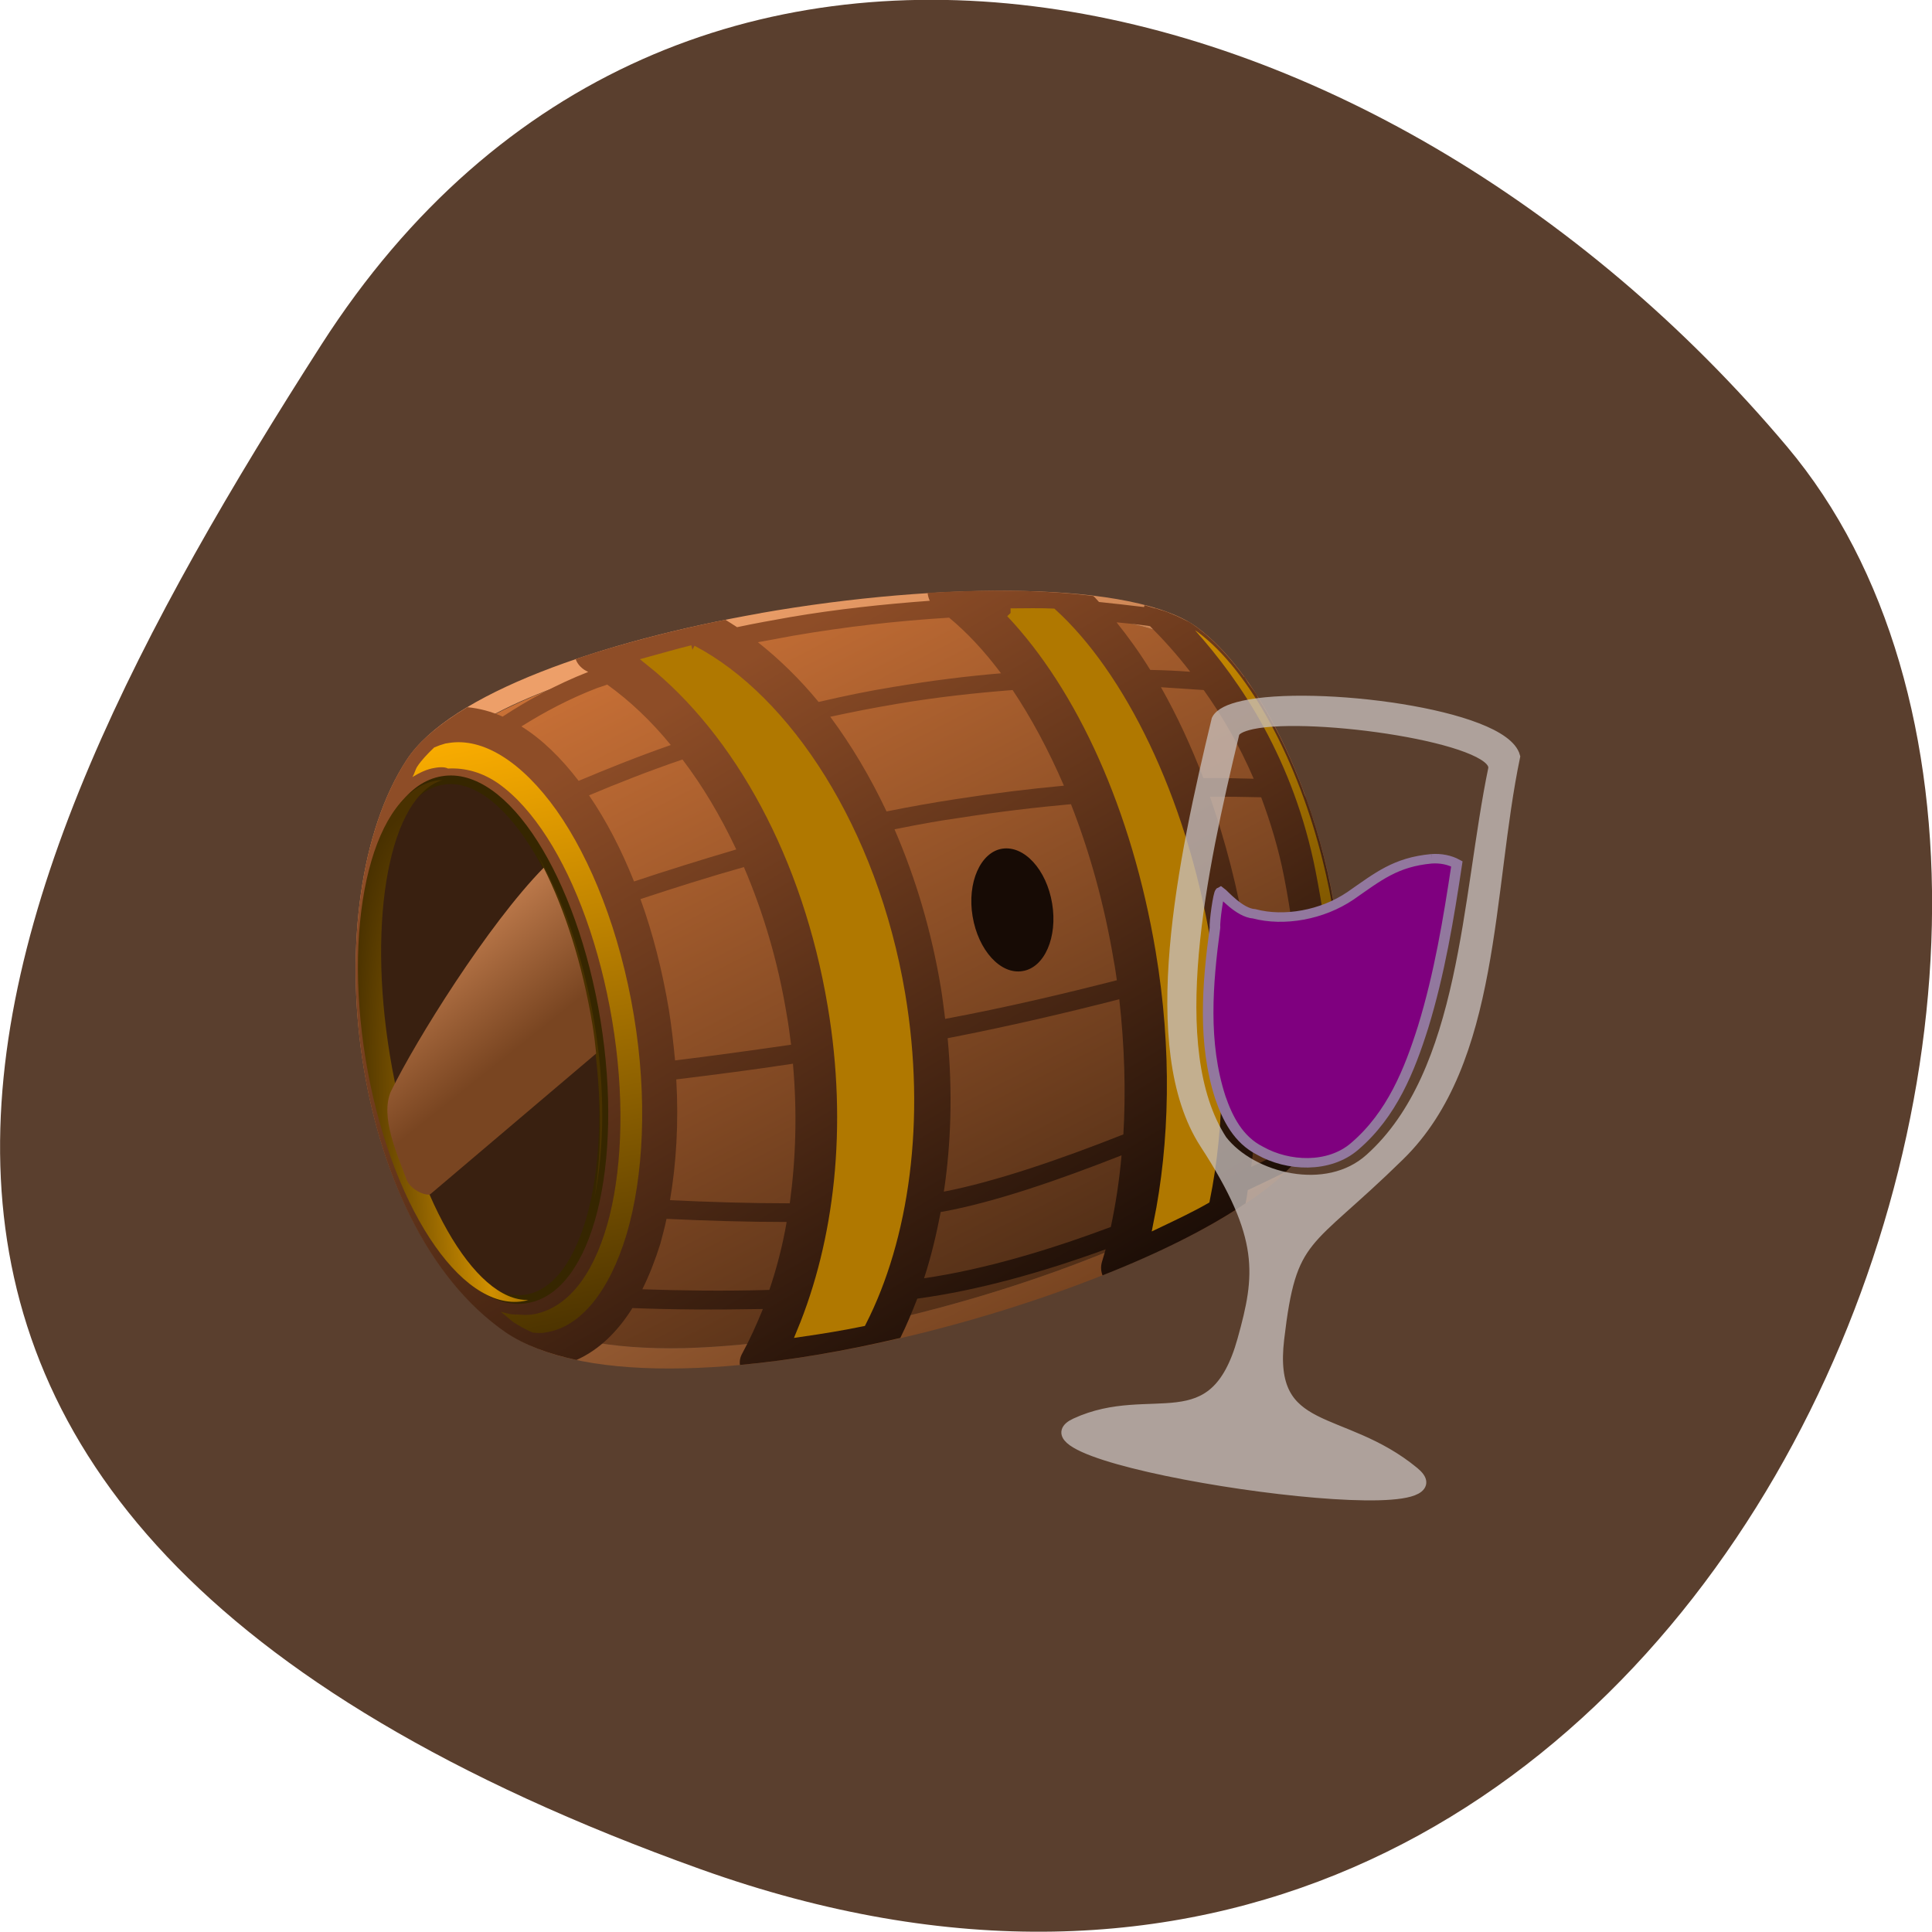 <svg xmlns="http://www.w3.org/2000/svg" xmlns:xlink="http://www.w3.org/1999/xlink" viewBox="0 0 24 24"><defs><g id="A" clip-path="url(#9)"><path d="m 104.17 57.981 c -1 0.053 -1.723 0.287 -1.999 0.704 c -4.195 10.874 -9.404 25.485 -6.05 33.981 c 3.329 8.361 2.469 11.399 0.374 16.344 c -3.419 8.08 -7.424 2.79 -13.326 4.582 c -6.05 1.818 28.45 13.9 24.06 8.358 c -4.532 -5.723 -10.372 -4.646 -8.281 -12.55 c 2.217 -8.427 3.098 -7.05 11.08 -13.216 c 8.188 -6.286 9.651 -20.222 13.325 -30.619 c -0.318 -3.536 -13.85 -7.947 -19.2 -7.587 m 0.447 1.43 c 4.671 -0.223 18 4.412 17.253 6.872 c -3.517 9.984 -5.728 24.17 -13.848 29.85 c -3.732 2.624 -9.09 0.024 -10.809 -3.479 c -3.244 -8.139 1.827 -22.15 5.838 -32.591 c 0.134 -0.417 0.706 -0.6 1.565 -0.652" transform="matrix(0.165 -0.027 0.025 0.15 -3.192 2.896)" fill="#c9c2bf" fill-rule="evenodd" stroke="#c9c2bf"/></g><clipPath id="9"><path d="M 0,0 H24 V24 H0 z"/></clipPath><filter id="7" filterUnits="objectBoundingBox" x="0" y="0" width="24" height="24"><feColorMatrix type="matrix" in="SourceGraphic" values="0 0 0 0 1 0 0 0 0 1 0 0 0 0 1 0 0 0 1 0"/></filter><linearGradient id="6" gradientUnits="userSpaceOnUse" x1="23.857" y1="17.654" x2="25.871" y2="86.23" gradientTransform="matrix(0.113 -0.019 0.019 0.113 2.386 7.454)"><stop stop-color="#ffb000"/><stop offset="1" stop-color="#493100"/></linearGradient><linearGradient id="0" gradientUnits="userSpaceOnUse" x1="75.857" y1="91.82" x2="54.15" y2="9.626" gradientTransform="matrix(0.112 -0.025 0.019 0.113 2.448 7.834)"><stop stop-color="#4f2d16"/><stop offset="1" stop-color="#c87036"/></linearGradient><linearGradient id="5" gradientUnits="userSpaceOnUse" x1="106.98" y1="17.625" x2="116.68" y2="78.52" gradientTransform="matrix(0.113 -0.019 0.019 0.113 2.439 7.445)" xlink:href="#3"/><linearGradient id="2" gradientUnits="userSpaceOnUse" x1="103.2" y1="87.16" x2="73.59" y2="10.387" gradientTransform="matrix(0.113 -0.019 0.019 0.113 2.386 7.454)"><stop stop-color="#170b05"/><stop offset="1" stop-color="#8e4d27"/></linearGradient><linearGradient id="1" gradientUnits="userSpaceOnUse" x1="75.857" y1="91.82" x2="54.15" y2="9.626" gradientTransform="matrix(0.112 -0.025 0.019 0.113 2.448 7.834)"><stop stop-color="#794521"/><stop offset="1" stop-color="#ed9f69"/></linearGradient><linearGradient id="4" gradientUnits="userSpaceOnUse" x1="30.978" y1="51.7" x2="19.759" y2="30.854" gradientTransform="matrix(0.109 -0.018 0.019 0.113 2.434 7.446)" xlink:href="#1"/><mask id="8"><g filter="url(#7)"><path fill-opacity="0.749" d="M 0,0 H24 V24 H0 z"/></g></mask><radialGradient id="3" gradientUnits="userSpaceOnUse" cx="19.886" cy="63.3" r="11.828" gradientTransform="matrix(0.12 -0.02 0.082 0.496 -1.493 -15.05)"><stop stop-color="#d19000"/><stop offset="1" stop-color="#493100"/></radialGradient></defs><path d="m 8.703 23.22 c 12.508 4.48 18.59 -11.621 13.496 -17.672 c -5.09 -6.05 -13.816 -8.117 -18.207 -1.266 c -4.391 6.852 -7.797 14.457 4.711 18.938" fill="#5a3f2e"/><path d="m 8.332 8.105 c -0.746 0.184 -1.43 0.406 -1.973 0.664 c -0.543 0.254 -0.934 0.547 -1.102 0.801 c -0.516 0.789 -0.715 2.184 -0.516 3.527 c 0.199 1.344 0.785 2.621 1.691 3.242 c 0.422 0.289 1.168 0.426 2.062 0.406 c 0.898 -0.02 1.938 -0.184 2.957 -0.441 c 1.016 -0.258 2.01 -0.605 2.82 -0.98 c 0.809 -0.371 1.434 -0.785 1.68 -1.098 c 0.516 -0.652 0.594 -1.965 0.316 -3.238 c -0.277 -1.277 -0.902 -2.504 -1.547 -2.984 c -0.348 -0.262 -1.348 -0.434 -2.547 -0.41 c -1.195 0.023 -2.602 0.211 -3.844 0.512" fill="url(#0)"/><path d="m 9.449 7.617 c -1.984 0.348 -3.859 1 -4.398 1.824 c -1.148 1.758 -0.734 5.754 1.238 7.109 c 1.973 1.355 8.637 -0.637 9.852 -2.172 c 1.215 -1.535 0.195 -5.492 -1.266 -6.582 c -0.773 -0.578 -3.176 -0.574 -5.426 -0.18 m 0.328 0.199 c 0.82 -0.129 1.648 -0.211 2.398 -0.223 c 1.195 -0.023 2.199 0.152 2.547 0.41 c 0.645 0.48 1.27 1.707 1.547 2.984 c 0.277 1.273 0.199 2.586 -0.316 3.234 c -0.25 0.313 -0.871 0.73 -1.68 1.105 c -0.809 0.371 -1.805 0.719 -2.82 0.977 c -1.02 0.258 -2.059 0.422 -2.957 0.445 c -0.895 0.02 -1.641 -0.121 -2.062 -0.41 c -0.906 -0.621 -1.492 -1.902 -1.691 -3.242 c -0.199 -1.344 -0.004 -2.738 0.512 -3.527 c 0.168 -0.258 0.559 -0.547 1.102 -0.805 c 0.543 -0.254 1.23 -0.477 1.977 -0.66 c 0.465 -0.113 0.953 -0.211 1.445 -0.289" fill="url(#1)"/><path d="m 9.01 7.699 c -0.66 0.133 -1.293 0.297 -1.859 0.488 c 0.02 0.059 0.063 0.105 0.113 0.137 c 0.016 0.008 0.027 0.016 0.043 0.023 c -0.398 0.156 -0.754 0.352 -1.063 0.555 c -0.141 -0.063 -0.285 -0.102 -0.438 -0.117 c -0.336 0.203 -0.602 0.418 -0.754 0.652 c -1.148 1.758 -0.738 5.762 1.234 7.117 c 0.23 0.156 0.531 0.266 0.875 0.34 c 0.281 -0.125 0.512 -0.352 0.695 -0.645 c 0.48 0.02 1.031 0.023 1.621 0.012 c -0.078 0.191 -0.16 0.375 -0.254 0.547 c -0.027 0.047 -0.039 0.098 -0.031 0.148 c 0.641 -0.059 1.316 -0.176 1.992 -0.336 c 0.078 -0.156 0.145 -0.32 0.211 -0.488 c 0.758 -0.102 1.57 -0.332 2.34 -0.613 c -0.016 0.055 -0.031 0.109 -0.047 0.16 c -0.016 0.055 -0.012 0.113 0.008 0.164 c 0.703 -0.277 1.32 -0.586 1.777 -0.895 c 0.012 -0.055 0.02 -0.109 0.027 -0.164 c 0.168 -0.078 0.328 -0.156 0.477 -0.23 c 0.059 -0.059 0.117 -0.117 0.164 -0.176 c 0.063 -0.082 0.117 -0.168 0.168 -0.262 c 0 0 -0.004 0.004 -0.004 0.004 c 0.152 -0.273 0.254 -0.602 0.309 -0.957 c 0.004 0 0.004 0 0.004 -0.004 c 0.012 -0.059 0.016 -0.117 0.023 -0.176 c 0.004 -0.035 0.012 -0.066 0.016 -0.098 c 0 0 -0.004 0.004 -0.008 0.004 c 0.039 -0.402 0.027 -0.832 -0.027 -1.273 c 0.004 0 0.008 0 0.008 0 c -0.008 -0.078 -0.02 -0.152 -0.031 -0.23 c 0 0 -0.004 0 -0.004 0 c -0.074 -0.492 -0.199 -0.988 -0.363 -1.453 c -0.004 -0.012 -0.008 -0.02 -0.012 -0.031 c -0.016 -0.031 -0.027 -0.066 -0.039 -0.102 c -0.012 -0.035 -0.027 -0.066 -0.039 -0.102 c -0.152 -0.387 -0.332 -0.742 -0.527 -1.055 c 0 0 0.004 0 0.004 0 c -0.035 -0.055 -0.074 -0.105 -0.113 -0.16 c -0.016 -0.023 -0.031 -0.051 -0.047 -0.078 c -0.004 0 -0.004 0.004 -0.004 0.004 c -0.152 -0.211 -0.316 -0.391 -0.484 -0.535 c -0.031 -0.023 -0.066 -0.055 -0.098 -0.078 c -0.031 -0.023 -0.066 -0.047 -0.102 -0.07 c -0.008 -0.004 -0.02 -0.008 -0.027 -0.012 c -0.043 -0.023 -0.09 -0.043 -0.137 -0.066 c -0.016 -0.004 -0.031 -0.012 -0.047 -0.02 c -0.016 -0.004 -0.031 -0.012 -0.047 -0.02 c -0.031 -0.012 -0.066 -0.023 -0.098 -0.031 c -0.004 -0.004 -0.008 -0.004 -0.012 -0.004 c -0.016 -0.004 -0.027 -0.012 -0.043 -0.016 c -0.004 0 -0.012 0 -0.016 0 c -0.043 -0.012 -0.082 -0.027 -0.125 -0.039 c -0.004 0.008 -0.004 0.016 -0.008 0.023 c -0.188 -0.023 -0.371 -0.043 -0.559 -0.063 c -0.023 -0.023 -0.043 -0.051 -0.07 -0.074 c -0.586 -0.074 -1.297 -0.086 -2.059 -0.039 c 0.004 0.035 0.012 0.066 0.027 0.098 c -0.582 0.043 -1.16 0.105 -1.734 0.203 c -0.219 0.039 -0.441 0.078 -0.66 0.125 c -0.047 -0.031 -0.098 -0.063 -0.148 -0.094 m 0.852 0.199 c 0.637 -0.109 1.281 -0.184 1.93 -0.223 c 0.219 0.18 0.438 0.414 0.645 0.691 c -0.418 0.035 -0.863 0.09 -1.328 0.168 c -0.32 0.051 -0.633 0.117 -0.938 0.188 c -0.234 -0.285 -0.488 -0.531 -0.754 -0.742 c 0.145 -0.027 0.297 -0.055 0.445 -0.082 m -2.316 0.609 c 0.277 0.199 0.543 0.449 0.789 0.75 c -0.418 0.145 -0.801 0.301 -1.145 0.445 c -0.215 -0.281 -0.453 -0.516 -0.711 -0.676 c 0.281 -0.176 0.594 -0.344 0.941 -0.477 c 0.043 -0.016 0.086 -0.027 0.125 -0.043 m 6.328 -0.773 c 0.137 0.012 0.277 0.027 0.414 0.047 c 0 0 0.004 0.004 0.004 0.004 c 0.156 0.156 0.328 0.344 0.496 0.563 c -0.156 -0.012 -0.32 -0.02 -0.496 -0.023 c -0.133 -0.215 -0.273 -0.41 -0.418 -0.59 m -2.73 1.012 c 0.508 -0.086 0.988 -0.137 1.438 -0.172 c 0.23 0.344 0.445 0.742 0.637 1.188 c -0.422 0.039 -0.871 0.094 -1.348 0.168 c -0.281 0.043 -0.566 0.094 -0.855 0.152 c -0.203 -0.43 -0.438 -0.824 -0.699 -1.176 c 0.27 -0.059 0.547 -0.113 0.828 -0.16 m -2.664 0.691 c 0.25 0.328 0.473 0.703 0.668 1.117 c -0.449 0.133 -0.875 0.266 -1.27 0.398 c -0.16 -0.402 -0.348 -0.762 -0.559 -1.07 c 0.352 -0.148 0.738 -0.301 1.16 -0.445 m 5.945 -0.898 c 0.191 0.012 0.363 0.023 0.531 0.035 c 0.223 0.313 0.438 0.676 0.621 1.102 c -0.191 -0.004 -0.395 -0.012 -0.625 -0.008 c -0.156 -0.406 -0.332 -0.785 -0.527 -1.129 m -2.836 1.676 c 0.105 -0.02 0.211 -0.035 0.32 -0.051 c 0.496 -0.078 0.965 -0.133 1.398 -0.172 c 0.23 0.586 0.414 1.242 0.531 1.941 c 0.016 0.082 0.027 0.164 0.039 0.246 c -0.656 0.168 -1.383 0.34 -2.133 0.48 c -0.016 -0.121 -0.031 -0.25 -0.051 -0.375 c -0.117 -0.711 -0.316 -1.375 -0.578 -1.98 c 0.156 -0.031 0.316 -0.063 0.473 -0.09 m -2.344 0.559 c 0.238 0.555 0.422 1.168 0.531 1.828 c 0.023 0.125 0.039 0.254 0.055 0.379 c -0.512 0.074 -1 0.141 -1.441 0.195 c -0.02 -0.207 -0.043 -0.418 -0.078 -0.637 c -0.082 -0.484 -0.199 -0.945 -0.352 -1.367 c 0.402 -0.133 0.832 -0.27 1.285 -0.398 m 5.789 -0.875 c 0.234 0 0.445 0.004 0.637 0.008 c 0.113 0.305 0.215 0.633 0.285 0.992 c 0.043 0.219 0.078 0.438 0.109 0.656 c -0.172 0.055 -0.336 0.109 -0.57 0.176 c -0.004 -0.02 -0.008 -0.043 -0.012 -0.066 c -0.102 -0.625 -0.258 -1.219 -0.449 -1.766 m 1.063 1.887 c 0.055 0.43 0.086 0.867 0.066 1.34 c -0.16 0.078 -0.32 0.152 -0.539 0.25 c 0.004 -0.453 -0.031 -0.926 -0.098 -1.41 c 0.23 -0.07 0.398 -0.125 0.57 -0.18 m -2.188 0.629 c 0.066 0.586 0.082 1.152 0.051 1.68 c -0.789 0.313 -1.602 0.59 -2.23 0.711 c 0.09 -0.598 0.109 -1.242 0.047 -1.906 c 0.75 -0.145 1.477 -0.316 2.133 -0.484 m -5.504 0.996 c 0.445 -0.055 0.938 -0.117 1.449 -0.195 c 0.055 0.605 0.035 1.191 -0.039 1.734 c -0.5 0 -1.01 -0.016 -1.488 -0.039 c 0.078 -0.457 0.109 -0.965 0.078 -1.5 m 7.746 -0.023 c -0.016 0.207 -0.039 0.422 -0.074 0.645 c -0.008 0.066 0.004 0.133 0.043 0.188 c -0.176 0.086 -0.363 0.18 -0.574 0.277 c 0.039 -0.273 0.063 -0.563 0.07 -0.859 c 0.211 -0.094 0.371 -0.172 0.535 -0.25 m -7.867 1.754 c 0.48 0.023 0.992 0.039 1.492 0.039 c -0.051 0.297 -0.125 0.578 -0.215 0.844 c -0.566 0.016 -1.102 0.008 -1.578 -0.008 c 0.086 -0.172 0.16 -0.363 0.223 -0.563 c 0.027 -0.102 0.055 -0.203 0.078 -0.313 m 5.652 -0.789 c -0.027 0.316 -0.074 0.613 -0.133 0.891 c -0.762 0.285 -1.566 0.527 -2.32 0.637 c 0.086 -0.262 0.152 -0.539 0.207 -0.824 c 0.012 0 0.02 -0.004 0.031 -0.004 c 0.637 -0.117 1.434 -0.391 2.215 -0.699" fill="url(#2)"/><path d="m 41.42 52.49 c -0.019 15.196 -5.102 27.529 -11.383 27.518 c -6.25 -0.006 -11.345 -12.319 -11.356 -27.52 c 0.019 -15.196 5.102 -27.529 11.383 -27.518 c 6.255 -0.026 11.345 12.319 11.356 27.52" transform="matrix(0.122 -0.02 0.019 0.117 1.355 7.375)" fill="#392010" stroke="#362600" stroke-width="0.901"/><path d="m 5.43 9.695 c -0.785 0.129 -1.18 1.684 -0.887 3.469 c 0.297 1.785 1.172 3.129 1.957 3 c 0.023 -0.004 0.043 -0.008 0.063 -0.016 c -0.672 0.023 -1.434 -1.305 -1.719 -3.035 c -0.285 -1.727 0.004 -3.227 0.652 -3.422 c -0.023 0 -0.043 0 -0.066 0.004 m 1.246 0.926 c 0.289 0.535 0.531 1.266 0.668 2.082 c 0.133 0.82 0.141 1.582 0.039 2.184 c 0.125 -0.605 0.137 -1.371 0 -2.188 c -0.137 -0.82 -0.391 -1.547 -0.707 -2.078" fill="url(#3)"/><path d="m 4.859 13.551 c -0.145 0.32 0.082 0.801 0.191 1.102 c 0.047 0.121 0.223 0.203 0.293 0.184 l 2.063 -1.75 c -0.012 -0.121 -0.027 -0.242 -0.047 -0.363 c -0.125 -0.754 -0.344 -1.426 -0.605 -1.945 c -0.691 0.703 -1.59 2.148 -1.895 2.773" fill="url(#4)"/><path d="m 13.07 11.223 c 0.07 0.418 -0.094 0.797 -0.367 0.84 c -0.273 0.047 -0.551 -0.258 -0.621 -0.68 c -0.07 -0.418 0.098 -0.797 0.367 -0.84 c 0.273 -0.043 0.551 0.258 0.621 0.68" fill="#170b05"/><path d="m 52.596 14.309 c -1.612 0.116 -3.168 0.311 -4.752 0.466 c 8.212 9.175 13.324 23.694 13.309 40.11 c 0.004 13.368 -3.532 25.324 -9.179 34.34 c 2.208 0.051 4.387 0.063 6.651 -0.016 c 6.02 -8.12 10.03 -20.447 10.04 -34.33 c -0.01 -18.15 -6.937 -33.624 -16.07 -40.561 m 34.679 1.782 c 6.19 9.259 9.925 23.1 9.926 38.79 c -0.004 10.908 -1.964 20.872 -5.129 29.11 c 1.926 -0.549 3.852 -1.099 5.475 -1.698 c 2.918 -7.59 4.693 -17.06 4.709 -27.416 c 0.009 -16.17 -4.439 -30.3 -10.504 -38.02 c -1.371 -0.294 -2.927 -0.515 -4.478 -0.77" transform="matrix(0.113 -0.019 0.019 0.113 2.386 7.454)" fill="#b07800" stroke="#b07800"/><path d="m 14.844 7.828 c 0.57 0.637 1.227 1.609 1.5 3 c 0.16 0.824 0.258 1.664 0.184 2.633 c 0.203 -0.793 0.145 -1.809 -0.098 -2.773 c -0.301 -1.215 -0.895 -2.348 -1.551 -2.836 c -0.012 -0.008 -0.023 -0.016 -0.035 -0.023" fill="url(#5)"/><path d="m 5.527 9.238 c -0.043 0.012 -0.086 0.027 -0.133 0.047 c -0.086 0.082 -0.16 0.16 -0.211 0.238 c -0.023 0.035 -0.035 0.09 -0.059 0.129 c 0.086 -0.051 0.176 -0.098 0.277 -0.113 c 0.043 -0.008 0.07 -0.008 0.082 -0.008 c 0.031 0 0.059 0.004 0.082 0.016 c 0.219 -0.012 0.434 0.051 0.629 0.188 c 0.219 0.156 0.418 0.383 0.602 0.668 c 0.363 0.566 0.656 1.367 0.809 2.277 c 0.152 0.91 0.129 1.766 -0.031 2.418 c -0.082 0.328 -0.199 0.609 -0.355 0.824 c -0.156 0.215 -0.359 0.367 -0.602 0.406 c -0.074 0.012 -0.141 0.004 -0.207 0 v 0.004 c -0.004 0 -0.008 -0.004 -0.016 -0.004 c -0.004 0 -0.004 0 -0.008 0 c -0.055 0 -0.109 -0.02 -0.164 -0.031 c 0.051 0.039 0.102 0.086 0.152 0.125 c 0.07 0.047 0.156 0.094 0.246 0.133 c 0.059 0.004 0.113 0.008 0.164 -0.004 c 0.426 -0.066 0.785 -0.504 1 -1.219 c 0.211 -0.715 0.262 -1.688 0.09 -2.719 c -0.172 -1.035 -0.531 -1.938 -0.961 -2.547 c -0.434 -0.609 -0.918 -0.906 -1.34 -0.836 c -0.031 0.004 -0.047 0.008 -0.047 0.008" fill="url(#6)"/><use xlink:href="#A" mask="url(#8)"/><path d="m 44.805 19.742 c -3.405 -0.258 -5.23 0.952 -8.123 2.503 c -2.917 1.513 -6.55 1.583 -9.228 0.248 c -1.355 -0.351 -2.552 -2.589 -2.81 -2.872 c -0.189 0.066 -1.022 3.073 -1.05 3.673 c -1.568 5.763 -2.907 11.803 -2.085 17.805 c 0.352 2.284 1.015 4.693 2.886 6.215 c 2.353 2.115 6.142 3.02 8.874 1.132 c 3.96 -2.699 6.277 -7.05 8.191 -11.299 c 2.336 -5.285 4.02 -10.857 5.627 -16.446 c -0.637 -0.555 -1.429 -0.869 -2.284 -0.959" transform="matrix(0.13 -0.021 0.019 0.116 11.583 9.319)" fill="#7f007f" fill-rule="evenodd" stroke="#92789e"/></svg>